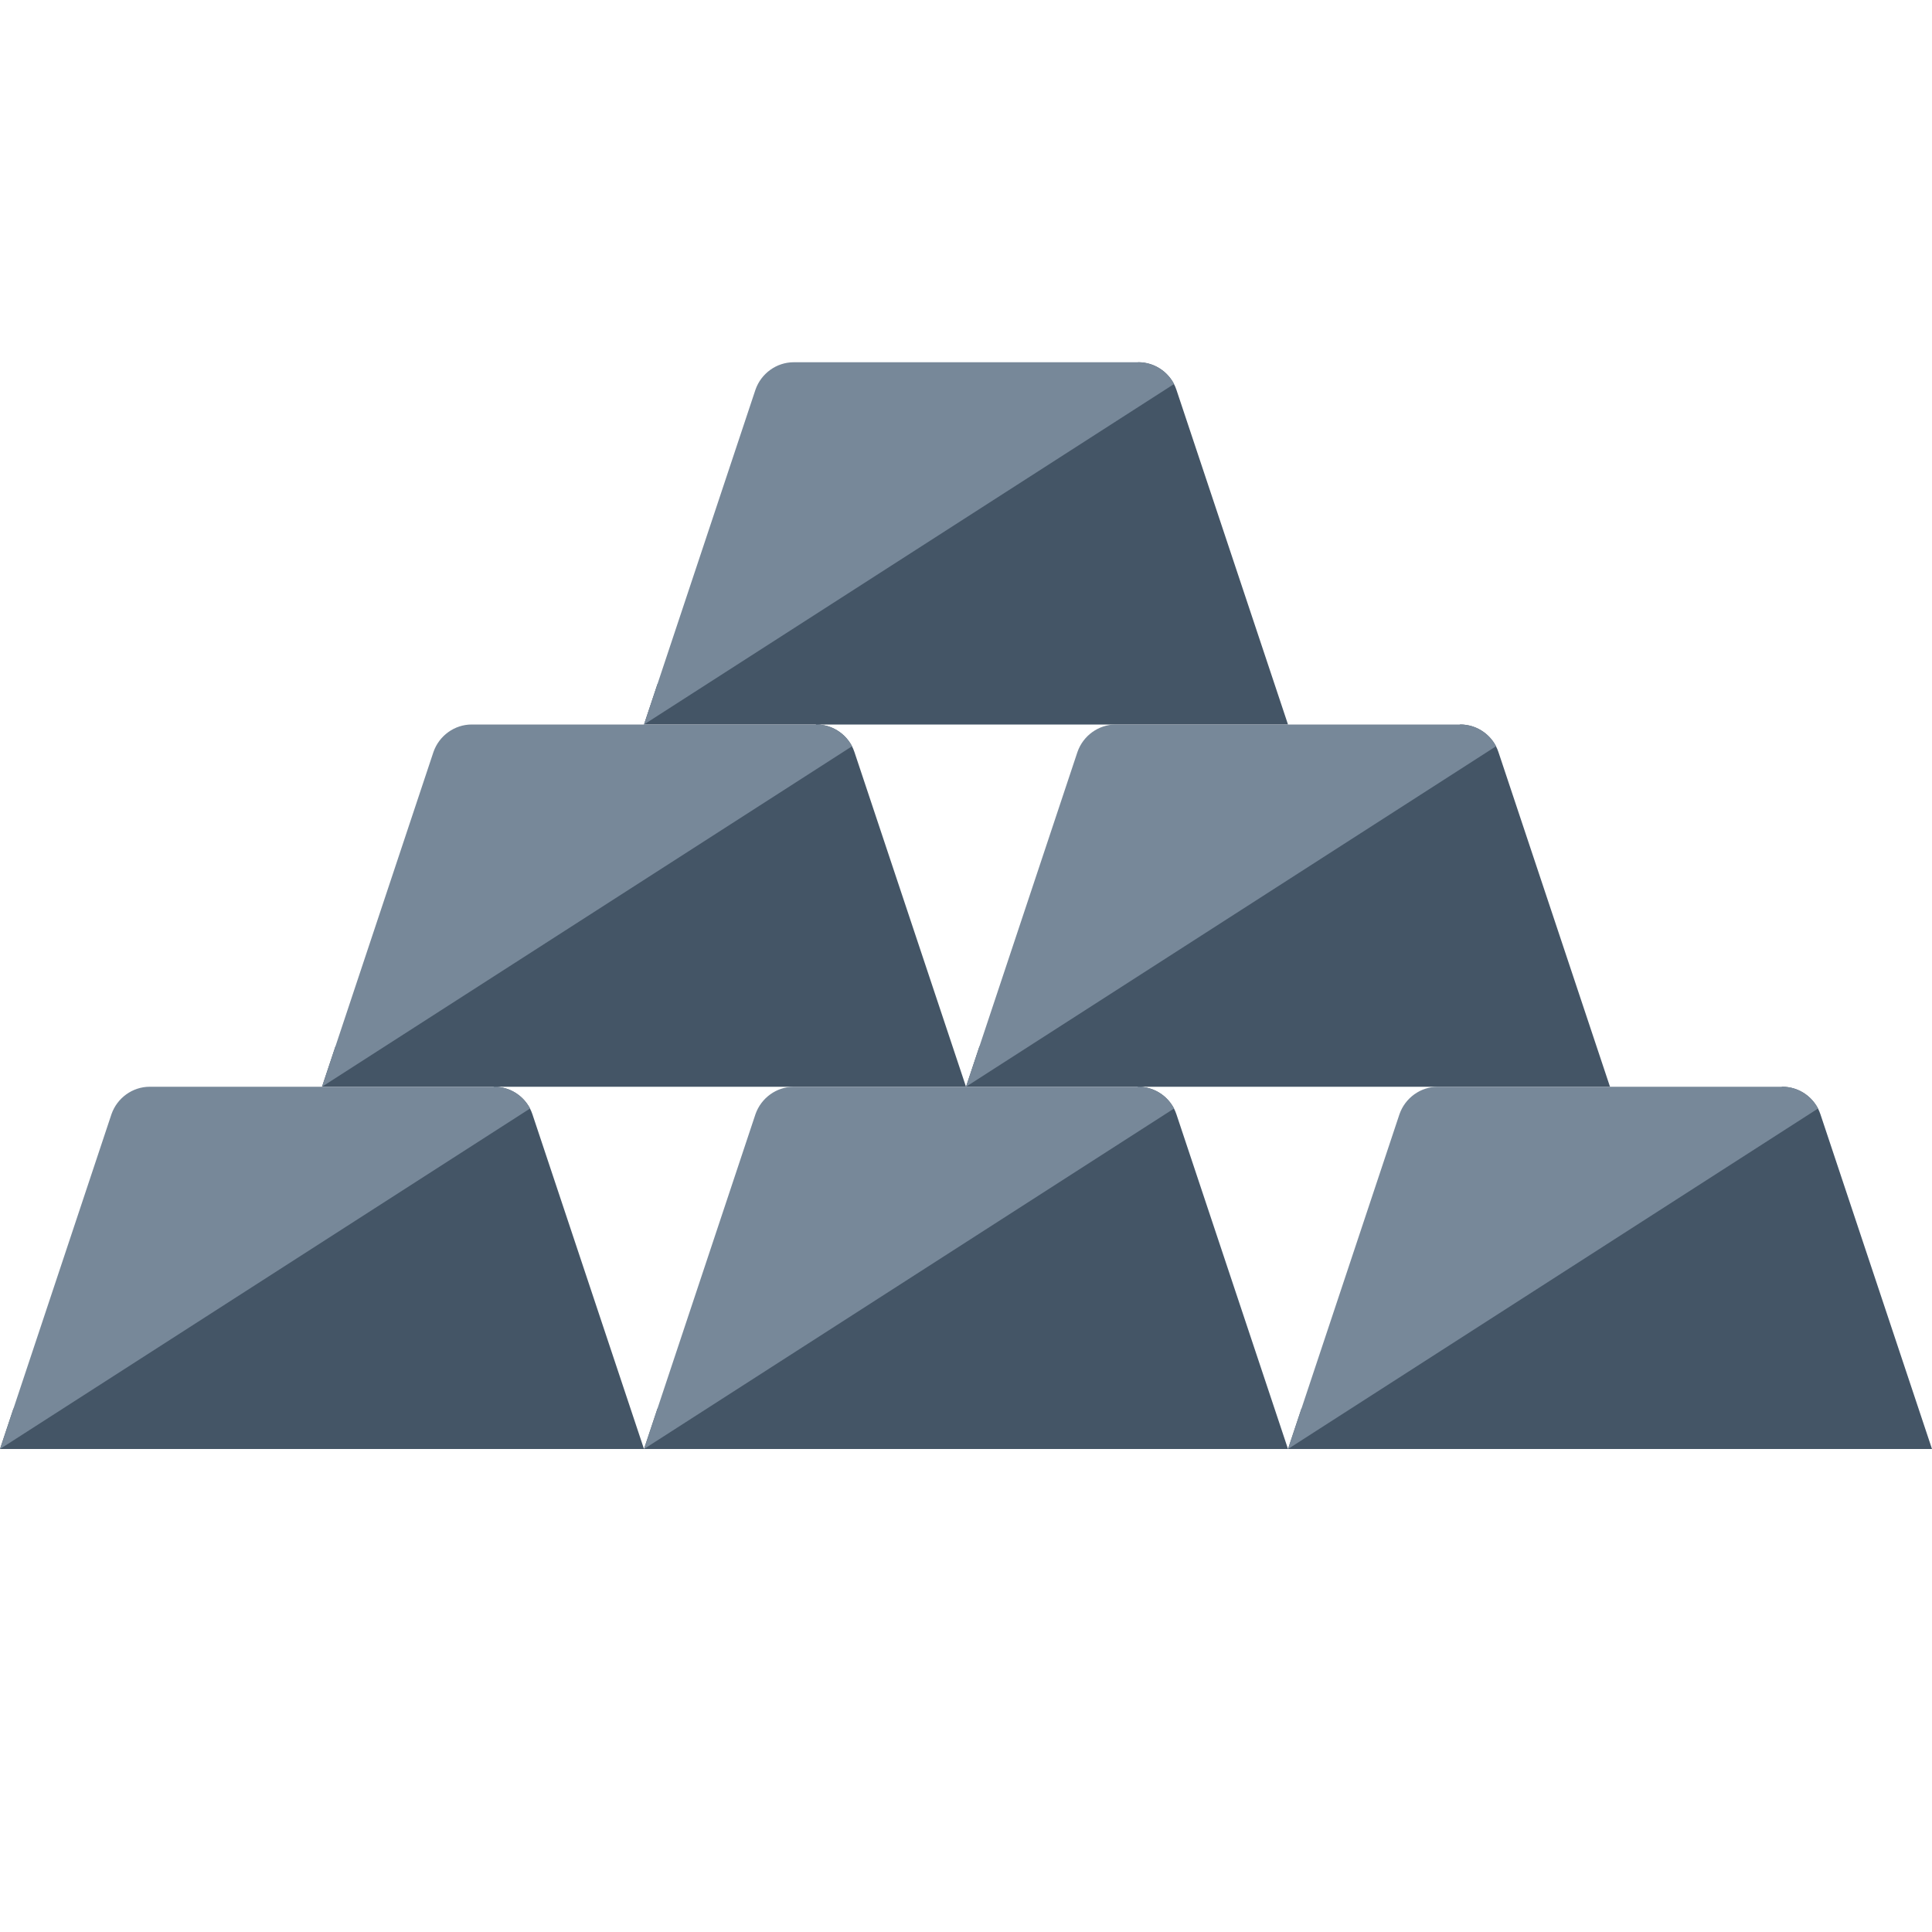 <svg xmlns="http://www.w3.org/2000/svg" width="48" height="48" viewBox="0 0 172 172"><g fill="none" stroke-miterlimit="10" font-family="none" font-weight="none" font-size="none" text-anchor="none" style="mix-blend-mode:normal"><path d="M0 172V0h172v172z"/><path d="M57.333 129H0l1.193-3.583L44 96.75c1.54 0 2.913.985 3.4 2.451zm57.334 0H57.333l1.194-3.583 42.806-28.667c1.54 0 2.913.985 3.4 2.451zM172 129h-57.333l1.193-3.583 42.806-28.667c1.541 0 2.914.985 3.401 2.451zm-28.667-32.25H86l1.193-3.583L130 64.5c1.54 0 2.913.985 3.4 2.451zM114.667 64.5H57.333l1.194-3.583 42.806-28.667c1.54 0 2.913.985 3.4 2.451zM86 96.75H28.667l1.193-3.583L72.666 64.5c1.541 0 2.914.985 3.401 2.451z" fill="#456"/><path d="M47.193 98.685L0 129l9.926-29.813c.501-1.434 1.863-2.437 3.404-2.437h30.673c1.362 0 2.544.752 3.19 1.935zm57.333 0L57.333 129l9.926-29.813c.502-1.434 1.863-2.437 3.404-2.437h30.674c1.361 0 2.544.752 3.189 1.935zm57.333 0L114.667 129l9.926-29.813c.501-1.434 1.863-2.437 3.404-2.437h30.673c1.362 0 2.544.752 3.19 1.935zm-28.667-32.25L86 96.75l9.926-29.813c.502-1.434 1.863-2.437 3.404-2.437h30.673c1.362 0 2.545.752 3.19 1.935zm-28.666-32.25L57.333 64.5l9.926-29.813c.502-1.434 1.863-2.437 3.404-2.437h30.674c1.361 0 2.544.752 3.189 1.935zm-28.667 32.25L28.667 96.75l9.926-29.813c.501-1.434 1.863-2.437 3.404-2.437H72.67c1.362 0 2.544.752 3.19 1.935z" fill="#789"/></g></svg>
